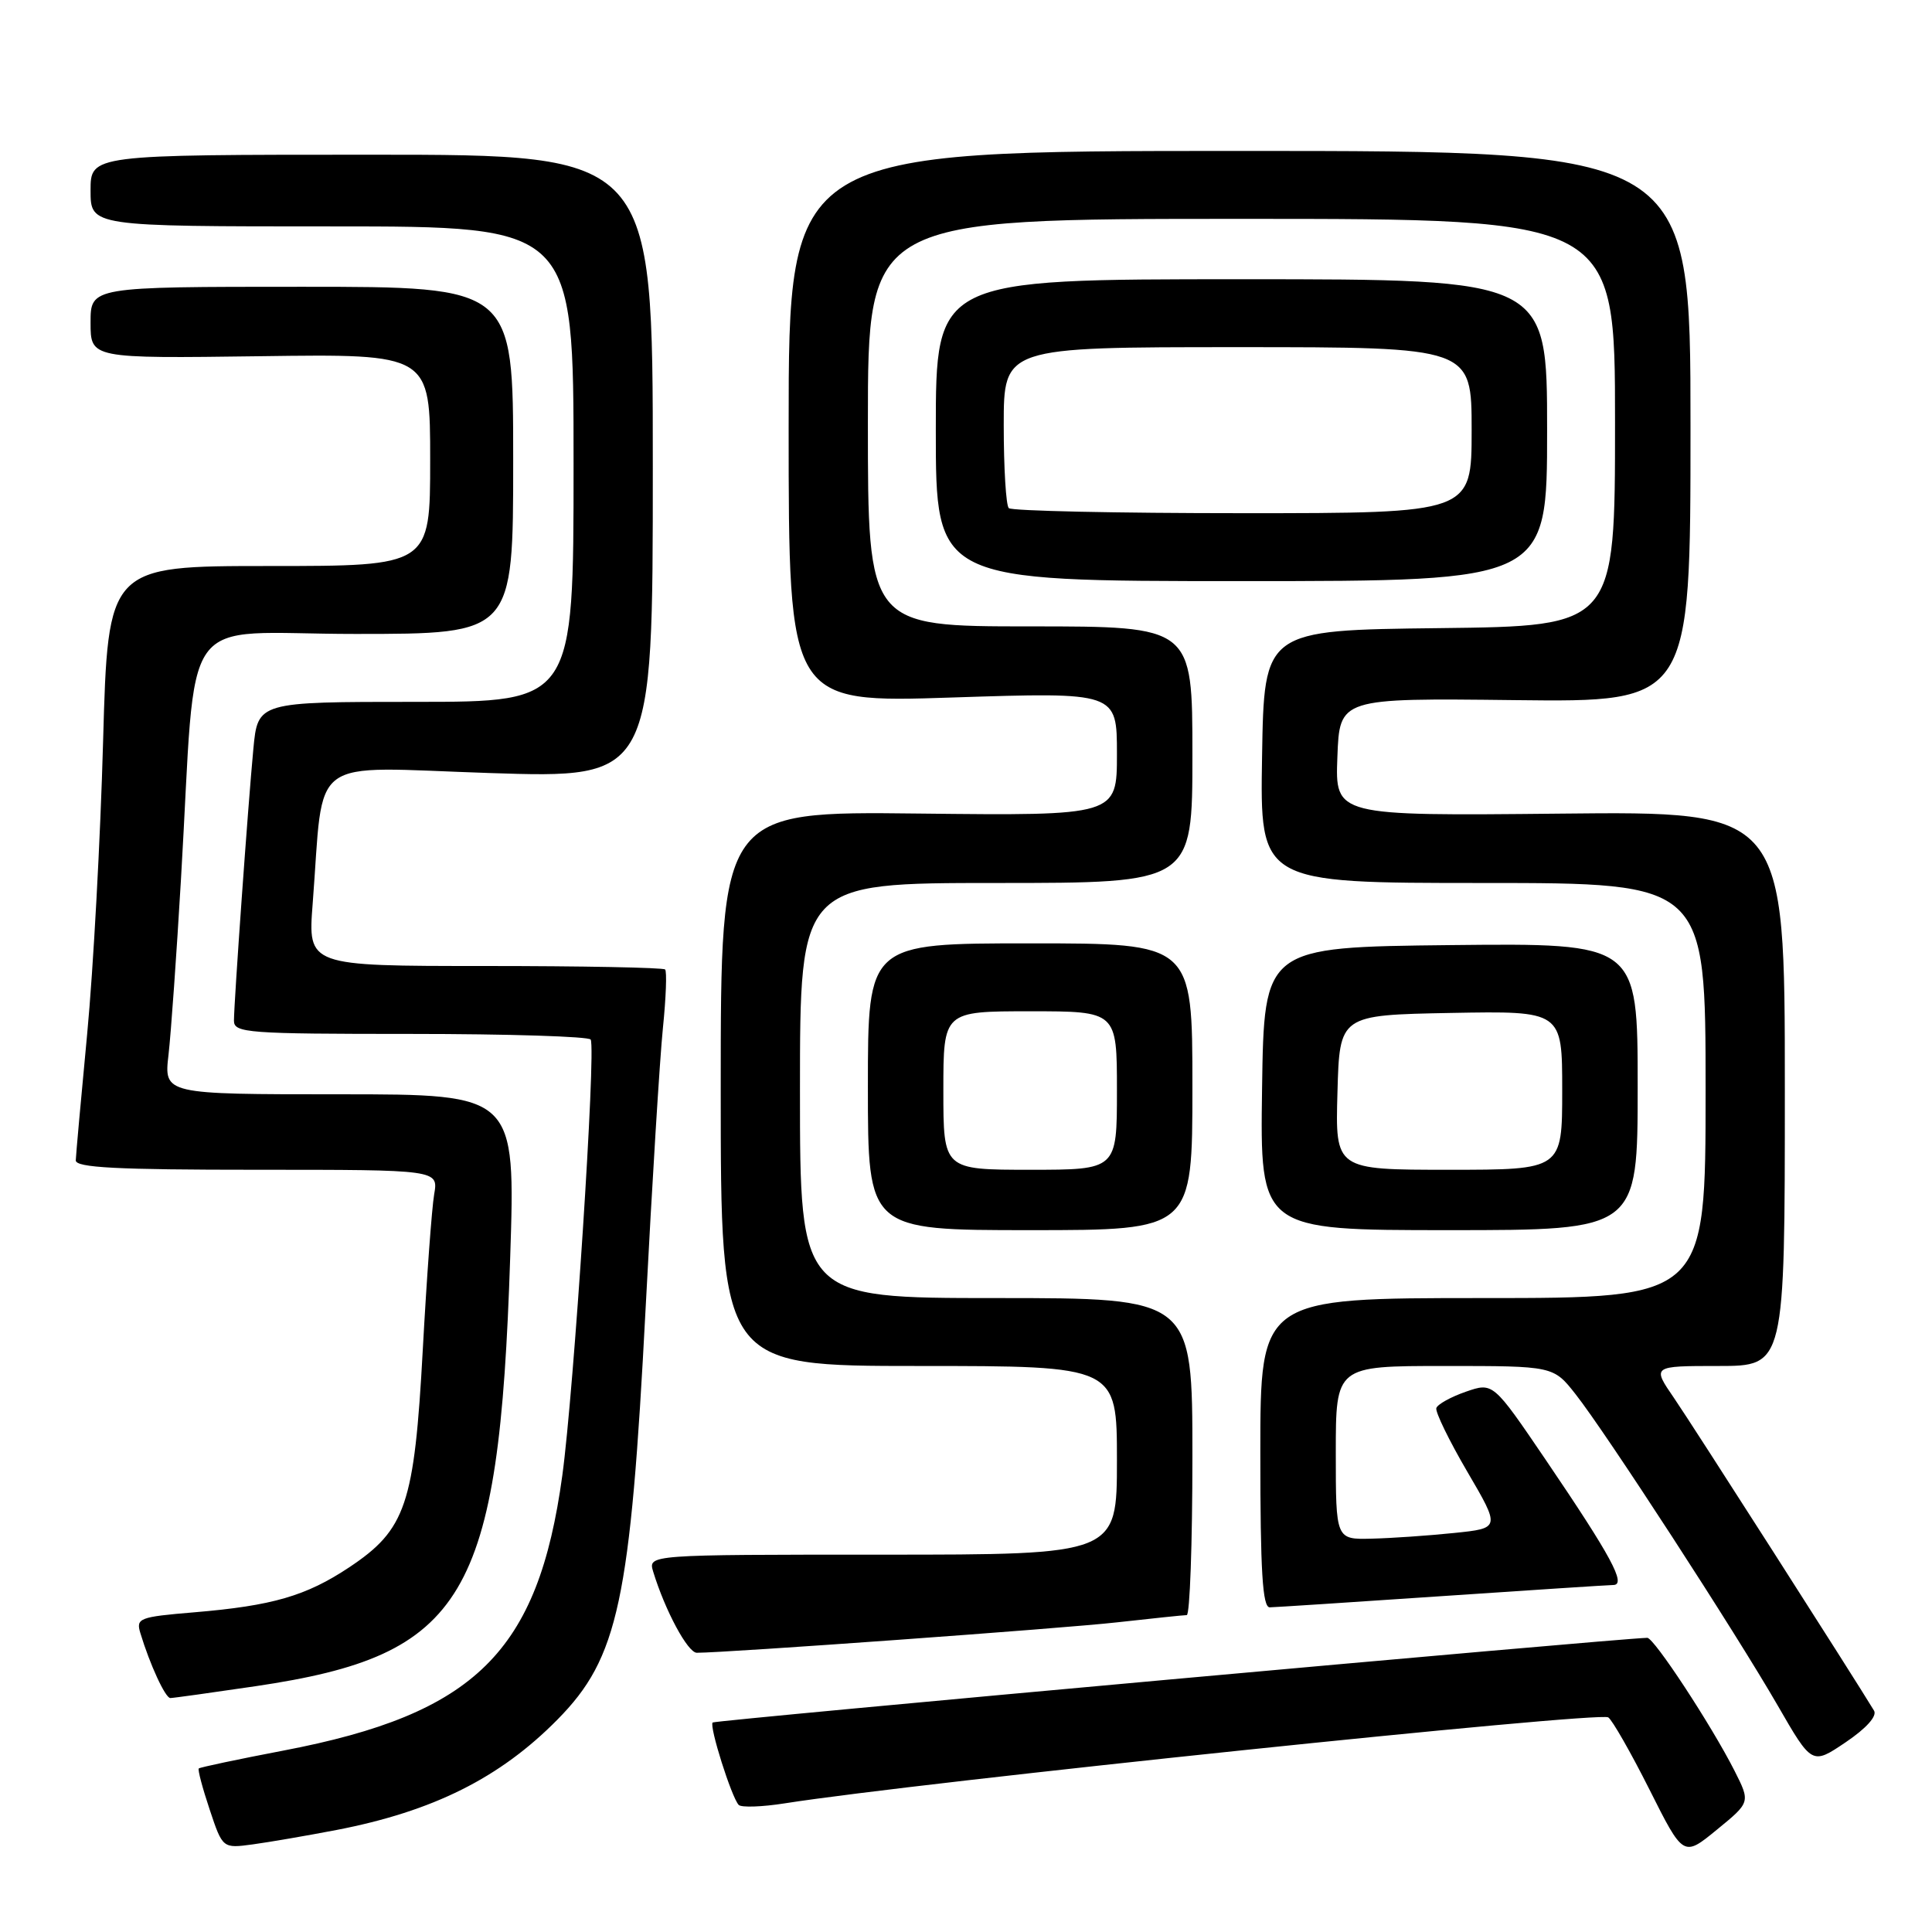 <?xml version="1.0" encoding="UTF-8" standalone="no"?>
<!DOCTYPE svg PUBLIC "-//W3C//DTD SVG 1.1//EN" "http://www.w3.org/Graphics/SVG/1.1/DTD/svg11.dtd" >
<svg xmlns="http://www.w3.org/2000/svg" xmlns:xlink="http://www.w3.org/1999/xlink" version="1.1" viewBox="0 0 256 256">
 <g >
 <path fill="currentColor"
d=" M 229.84 234.65 C 226.76 228.58 219.16 217.00 218.27 217.02 C 213.76 217.15 94.74 227.93 94.43 228.24 C 93.95 228.72 96.93 238.15 97.88 239.16 C 98.22 239.52 100.97 239.43 104.00 238.95 C 121.54 236.19 211.81 226.76 213.10 227.56 C 213.62 227.89 216.08 232.19 218.56 237.12 C 223.06 246.08 223.06 246.08 227.50 242.44 C 231.94 238.81 231.94 238.81 229.84 234.65 Z  M 44.60 242.48 C 57.39 240.01 66.25 235.58 73.87 227.85 C 81.94 219.67 83.53 212.23 85.55 173.31 C 86.40 156.91 87.43 140.22 87.84 136.21 C 88.25 132.20 88.38 128.71 88.13 128.46 C 87.87 128.21 77.12 128.00 64.23 128.00 C 40.79 128.00 40.79 128.00 41.43 119.75 C 42.98 99.74 40.43 101.63 64.86 102.43 C 86.50 103.14 86.50 103.14 86.50 61.82 C 86.50 20.50 86.50 20.50 49.25 20.50 C 12.00 20.50 12.00 20.50 12.00 25.25 C 12.00 30.00 12.00 30.00 44.00 30.00 C 76.00 30.00 76.00 30.00 76.00 61.50 C 76.00 93.00 76.00 93.00 55.08 93.00 C 34.16 93.00 34.16 93.00 33.57 99.25 C 32.87 106.62 31.01 132.72 31.00 135.25 C 31.00 136.87 32.78 137.00 54.44 137.00 C 67.33 137.00 78.06 137.34 78.27 137.75 C 78.99 139.12 76.04 184.33 74.51 195.50 C 71.31 218.90 62.99 227.10 37.56 231.96 C 31.54 233.11 26.49 234.18 26.34 234.33 C 26.18 234.48 26.83 236.93 27.78 239.77 C 29.50 244.93 29.50 244.93 33.50 244.39 C 35.70 244.09 40.69 243.23 44.60 242.48 Z  M 248.32 226.67 C 245.73 222.38 224.19 188.70 221.82 185.25 C 218.90 181.00 218.90 181.00 227.70 181.00 C 236.50 181.00 236.50 181.00 236.50 144.25 C 236.50 107.50 236.50 107.50 206.71 107.81 C 176.91 108.11 176.91 108.11 177.21 100.31 C 177.50 92.50 177.50 92.50 200.75 92.77 C 224.00 93.04 224.00 93.04 224.00 56.52 C 224.00 20.00 224.00 20.00 164.25 20.00 C 104.50 20.00 104.50 20.00 104.50 56.57 C 104.50 93.14 104.50 93.14 126.25 92.42 C 148.00 91.71 148.00 91.71 148.00 99.90 C 148.00 108.09 148.00 108.09 121.75 107.80 C 95.50 107.50 95.50 107.50 95.50 144.25 C 95.50 181.00 95.50 181.00 121.75 181.00 C 148.00 181.00 148.00 181.00 148.00 193.50 C 148.00 206.00 148.00 206.00 116.93 206.00 C 85.87 206.00 85.87 206.00 86.55 208.25 C 88.12 213.39 91.13 219.00 92.33 219.00 C 96.27 219.00 140.83 215.78 148.00 214.97 C 152.68 214.45 156.84 214.01 157.25 214.01 C 157.66 214.00 158.00 204.55 158.00 193.00 C 158.00 172.00 158.00 172.00 132.00 172.00 C 106.00 172.00 106.00 172.00 106.00 144.50 C 106.00 117.00 106.00 117.00 132.00 117.00 C 158.00 117.00 158.00 117.00 158.00 100.00 C 158.00 83.00 158.00 83.00 136.50 83.00 C 115.00 83.00 115.00 83.00 115.00 56.00 C 115.00 29.00 115.00 29.00 164.50 29.00 C 214.00 29.00 214.00 29.00 214.00 55.98 C 214.00 82.96 214.00 82.96 190.75 83.23 C 167.50 83.50 167.50 83.50 167.23 100.25 C 166.95 117.00 166.95 117.00 196.48 117.00 C 226.00 117.00 226.00 117.00 226.00 144.50 C 226.00 172.00 226.00 172.00 196.50 172.00 C 167.00 172.00 167.00 172.00 167.00 192.50 C 167.00 208.24 167.29 213.00 168.25 212.98 C 168.94 212.97 179.18 212.30 191.00 211.50 C 202.82 210.70 213.07 210.03 213.78 210.02 C 215.53 209.99 213.51 206.25 204.84 193.47 C 197.84 183.16 197.84 183.16 194.23 184.41 C 192.24 185.10 190.48 186.08 190.32 186.58 C 190.17 187.09 192.01 190.88 194.42 195.00 C 198.81 202.50 198.81 202.50 192.65 203.13 C 189.27 203.48 184.36 203.82 181.75 203.88 C 177.00 204.00 177.00 204.00 177.00 192.50 C 177.00 181.00 177.00 181.00 191.42 181.00 C 205.83 181.00 205.83 181.00 208.78 184.75 C 212.80 189.85 229.95 216.27 235.55 225.98 C 240.10 233.87 240.10 233.87 244.56 230.86 C 247.30 229.01 248.75 227.39 248.32 226.67 Z  M 33.87 223.43 C 61.66 219.32 66.12 211.81 67.60 166.71 C 68.31 145.00 68.31 145.00 45.01 145.00 C 21.72 145.00 21.72 145.00 22.33 139.75 C 22.66 136.86 23.40 126.40 23.98 116.50 C 26.14 79.91 23.23 84.00 47.09 84.00 C 68.00 84.00 68.00 84.00 68.00 61.00 C 68.00 38.00 68.00 38.00 40.00 38.00 C 12.00 38.00 12.00 38.00 12.00 42.75 C 12.00 47.50 12.00 47.50 34.50 47.20 C 57.00 46.89 57.00 46.89 57.00 60.95 C 57.00 75.00 57.00 75.00 35.65 75.00 C 14.31 75.00 14.31 75.00 13.66 98.25 C 13.31 111.04 12.36 128.47 11.55 137.00 C 10.74 145.53 10.06 153.06 10.04 153.75 C 10.01 154.72 15.46 155.00 34.05 155.00 C 58.09 155.00 58.09 155.00 57.53 158.25 C 57.22 160.04 56.54 169.31 56.02 178.86 C 54.90 199.38 53.79 202.67 46.27 207.68 C 40.57 211.47 36.11 212.77 25.73 213.64 C 18.42 214.25 18.00 214.42 18.60 216.40 C 19.87 220.59 21.91 225.00 22.57 225.00 C 22.94 225.00 28.03 224.29 33.87 223.43 Z  M 158.00 144.00 C 158.00 125.00 158.00 125.00 136.50 125.00 C 115.00 125.00 115.00 125.00 115.00 144.00 C 115.00 163.00 115.00 163.00 136.50 163.00 C 158.00 163.00 158.00 163.00 158.00 144.00 Z  M 217.00 143.98 C 217.00 124.97 217.00 124.97 192.25 125.23 C 167.50 125.50 167.50 125.50 167.23 144.25 C 166.96 163.00 166.96 163.00 191.98 163.00 C 217.00 163.00 217.00 163.00 217.00 143.98 Z  M 205.00 57.00 C 205.00 37.00 205.00 37.00 164.50 37.00 C 124.00 37.00 124.00 37.00 124.00 57.00 C 124.00 77.00 124.00 77.00 164.50 77.00 C 205.00 77.00 205.00 77.00 205.00 57.00 Z  M 125.00 144.50 C 125.00 134.00 125.00 134.00 136.50 134.00 C 148.00 134.00 148.00 134.00 148.00 144.50 C 148.00 155.00 148.00 155.00 136.50 155.00 C 125.00 155.00 125.00 155.00 125.00 144.50 Z  M 177.22 144.75 C 177.50 134.50 177.50 134.50 192.25 134.22 C 207.00 133.95 207.00 133.95 207.00 144.47 C 207.00 155.00 207.00 155.00 191.97 155.00 C 176.93 155.00 176.93 155.00 177.22 144.75 Z  M 133.67 67.33 C 133.30 66.97 133.00 62.02 133.00 56.33 C 133.00 46.00 133.00 46.00 164.00 46.00 C 195.00 46.00 195.00 46.00 195.00 57.00 C 195.00 68.00 195.00 68.00 164.67 68.00 C 147.98 68.00 134.03 67.70 133.67 67.33 Z "/>
</g>
</svg>